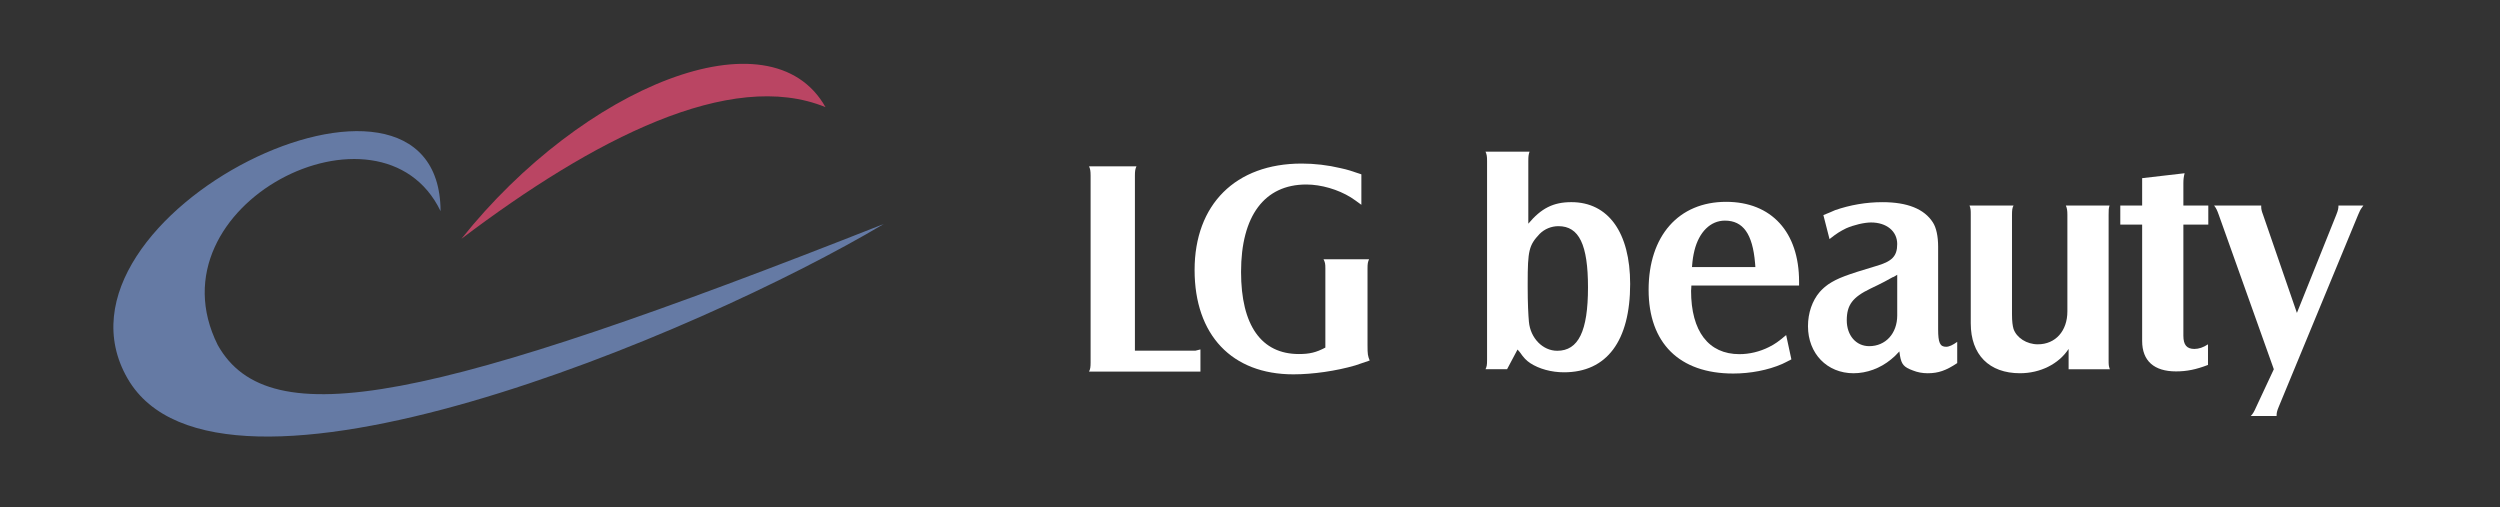 <?xml version="1.0" encoding="utf-8"?>
<!-- Generator: Adobe Illustrator 16.0.3, SVG Export Plug-In . SVG Version: 6.00 Build 0)  -->
<!DOCTYPE svg PUBLIC "-//W3C//DTD SVG 1.1//EN" "http://www.w3.org/Graphics/SVG/1.1/DTD/svg11.dtd">
<svg version="1.1" id="Layer_1" xmlns="http://www.w3.org/2000/svg" xmlns:xlink="http://www.w3.org/1999/xlink" x="0px" y="0px"
	 width="650px" height="131.891px" viewBox="0 0 650 131.891" enable-background="new 0 0 650 131.891" xml:space="preserve">
<rect x="0" y="0" width="650" height="131.891" fill="#333333" stroke="none"/>
<path fill="#BA4563" d="M119.97,62.09c34.232-25.896,69.953-44.353,94.66-34.231C200.346,2.527,151.523,22.5,119.97,62.09"/>
<path fill="#657AA4" d="M114.552,54.901c-0.237-50.262-105.904,1.01-81.383,43.512c23.695,41.072,148.642-11.616,196.642-40.192
	C112.23,104.657,69.98,113.506,56.621,89.721C38.337,53.155,99.092,22.778,114.552,54.901"/>
<path fill="#FFFFFF" d="M283.556,94.21V45.73c0-1.2-0.079-1.761-0.399-2.48h12.32c-0.32,0.721-0.4,1.2-0.4,2.48V91.17h13.359h2.399
	c0.4-0.08,0.641-0.159,1.281-0.318v5.76h-28.961C283.477,95.971,283.556,95.41,283.556,94.21z"/>
<path fill="#FFFFFF" d="M353.957,53.249c-1.201-0.88-2.08-1.52-2.721-1.92c-3.36-2.08-7.761-3.359-11.601-3.359
	c-10.881,0-16.961,8.16-16.961,22.721c0,13.921,5.279,21.359,15.04,21.359c2.72,0,4.48-0.398,6.88-1.68V69.81
	c0-1.28-0.08-1.601-0.479-2.399h11.841c-0.32,0.72-0.4,1.119-0.4,2.399v20.001c0,2.318,0.08,2.72,0.561,3.92
	c-1.681,0.56-2.88,0.96-3.76,1.28c-4.96,1.438-10.96,2.318-16.081,2.318c-16,0-25.681-10.24-25.681-27.12
	c0-17.041,10.642-27.681,27.84-27.681c3.36,0,6.802,0.399,10.16,1.2c1.841,0.398,2.802,0.72,5.361,1.6V53.249z"/>
<path fill="#FFFFFF" d="M397.679,39.44c-0.238,0.721-0.318,1.12-0.318,2.399v16.32c3.358-4,6.479-5.601,11.198-5.601
	c9.602,0,15.281,7.921,15.281,21.28c0,14.801-6.08,22.96-17.201,22.96c-3.278,0-6.479-0.88-8.8-2.398
	c-1.04-0.721-1.601-1.28-2.72-2.881l-0.562-0.641l-2.72,5.12h-5.601c0.319-0.72,0.399-1.04,0.399-2.399v-51.76
	c0-1.199-0.08-1.68-0.399-2.399L397.679,39.44L397.679,39.44z M397.52,83.682c0.399,4.239,3.601,7.521,7.359,7.521
	c5.521,0,8-5.12,8-16.479c0-11.12-2.32-15.921-7.68-15.921c-1.84,0-3.601,0.721-4.881,2c-2.8,2.96-3.119,4.319-3.119,12.881v0.96
	C397.199,78.882,397.359,81.922,397.52,83.682z"/>
<path fill="#FFFFFF" d="M439.759,74.241c0,0.641-0.08,1.12-0.08,1.36c0,10.561,4.561,16.479,12.561,16.479
	c2.641,0,5.281-0.641,7.681-1.84c1.602-0.801,2.479-1.439,4.479-3.12l1.36,6.319c-1.041,0.561-1.92,0.961-2.399,1.2
	c-3.681,1.601-8.24,2.479-12.722,2.479c-14,0-22-7.92-22-21.761c0-14.08,7.841-22.881,20.16-22.881
	c11.76,0,18.961,7.841,18.961,20.721v1.04h-28.001V74.241z M456.398,69.441l-0.08-1.04c-0.641-7.602-3.119-11.04-7.841-11.04
	c-3.76,0-6.72,2.96-7.92,7.76c-0.319,1.36-0.479,2.24-0.641,4.32H456.398z"/>
<path fill="#FFFFFF" d="M474.078,55.921c1.358-0.56,2.398-0.96,3.039-1.279c3.921-1.359,8.08-2.08,12.319-2.08
	c6.48,0,10.882,1.761,13.121,5.279c0.881,1.36,1.359,3.602,1.359,6.32v21.44c0,3.521,0.48,4.561,2.08,4.561
	c0.801,0,1.76-0.479,2.881-1.28v5.521c-2.881,1.92-4.881,2.64-7.681,2.64c-1.36,0-2.641-0.239-3.84-0.72
	c-2.4-0.88-2.96-1.601-3.36-3.841l-0.16-1.119c-0.96,1.04-1.438,1.52-2.16,2.079c-2.8,2.32-6.319,3.601-9.76,3.601
	c-6.881,0-11.84-5.12-11.84-12.239c0-3.44,1.119-6.642,3.039-8.881c0.721-0.801,1.439-1.439,2.24-2
	c2.399-1.601,4.801-2.479,12.319-4.721c4.24-1.2,5.602-2.56,5.602-5.76c0-3.36-2.8-5.602-6.8-5.602c-1.762,0-4.48,0.642-6.48,1.521
	c-1.6,0.8-2.4,1.28-4.32,2.8L474.078,55.921z M492.078,72.081c-0.8,0.48-2.721,1.521-5.76,2.96c-4.642,2.24-6.16,4.24-6.16,8.24
	c0,3.921,2.399,6.721,5.84,6.721c4.24,0,7.28-3.279,7.28-8V71.441C492.639,71.842,492.238,72.081,492.078,72.081z"/>
<path fill="#FFFFFF" d="M523.518,53.441c-0.319,0.56-0.399,1.199-0.399,2.398v25.842c0,1.92,0.16,3.04,0.399,3.84
	c0.802,2.319,3.44,4,6.32,4c4.562,0,7.68-3.439,7.68-8.561v-25.12c0-1.039-0.079-1.68-0.398-2.398h11.36
	c-0.24,0.8-0.24,1.119-0.24,2.479v37.682c0,1.2,0,1.521,0.319,2.399h-10.721v-5.279c-2.561,3.92-7.358,6.319-12.641,6.319
	c-8,0-12.8-4.8-12.8-12.96V55.841c0-1.119,0-1.6-0.319-2.398L523.518,53.441L523.518,53.441z"/>
<path fill="#FFFFFF" d="M551.276,53.441h5.681v-7.12l11.04-1.28c-0.24,0.96-0.32,1.601-0.32,2.641v5.761h6.48v4.96h-6.48v28.881
	c0,2.399,0.88,3.439,2.88,3.439c1.12,0,2.32-0.399,3.521-1.2v5.359c-3.12,1.2-5.521,1.681-8.32,1.681c-5.681,0-8.8-2.72-8.8-7.92
	v-30.24h-5.681L551.276,53.441L551.276,53.441z"/>
<path fill="#FFFFFF" d="M587.916,53.441v0.319c0,0.561,0.08,1.039,0.479,2.079l8.801,25.521l10.239-25.521
	c0.48-1.199,0.562-1.68,0.562-2.398h6.479c-0.239,0.319-0.319,0.479-0.399,0.56c-0.32,0.4-0.641,1.04-0.96,1.84l-20.642,49.922
	c-0.479,1.119-0.56,1.681-0.56,2.239v0.16h-6.721c0.561-0.56,0.88-1.12,1.439-2.399l4.561-9.761l-14.32-40.161
	c-0.399-1.119-0.64-1.68-1.2-2.398L587.916,53.441L587.916,53.441z"/>
</svg>
